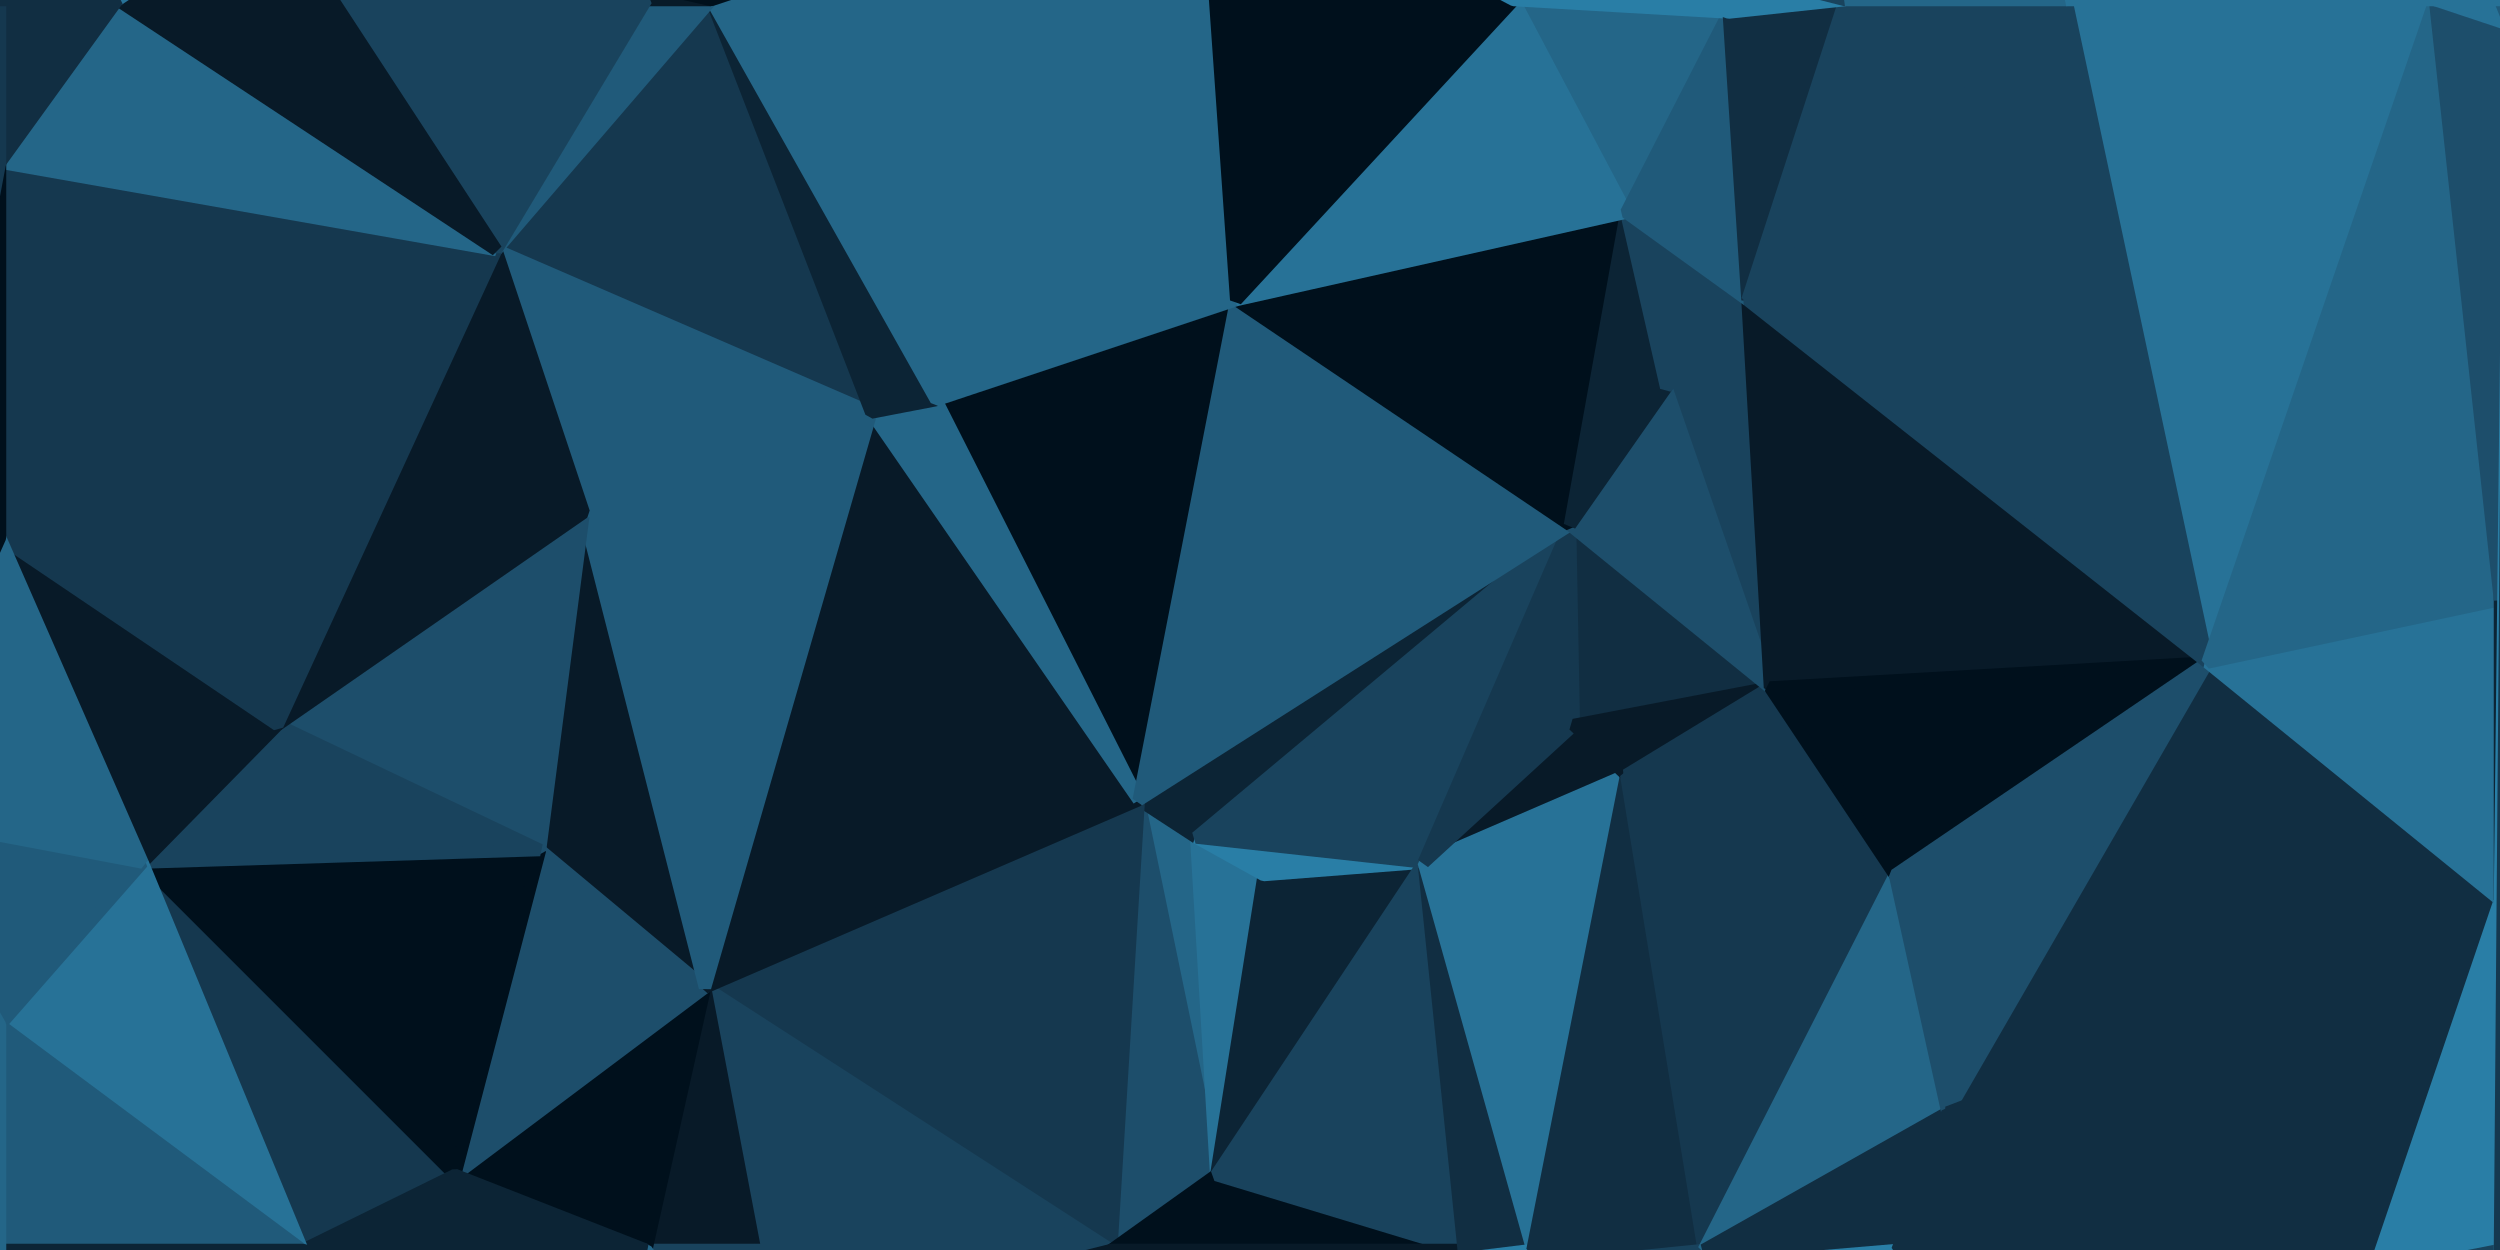 <svg id="visual" viewBox="0 0 200 100" width="200" height="100" xmlns="http://www.w3.org/2000/svg" xmlns:xlink="http://www.w3.org/1999/xlink" version="1.1"><g stroke-width="1" stroke-linejoin="bevel"><path d="M91.1 64L97.3 94L95.7 67Z" fill="#246688" stroke="#246688"></path><path d="M91.1 64L88.9 100L97.3 94Z" fill="#1d4e6b" stroke="#1d4e6b"></path><path d="M97.3 94L101.1 70L95.7 67Z" fill="#277297" stroke="#277297"></path><path d="M95.7 67L125.6 42L91.1 64Z" fill="#0c2435" stroke="#0c2435"></path><path d="M91.1 64L56.4 79L88.9 100Z" fill="#15384f" stroke="#15384f"></path><path d="M56.4 79L60.4 100L88.9 100Z" fill="#19435d" stroke="#19435d"></path><path d="M97.3 94L113.9 69L101.1 70Z" fill="#0c2435" stroke="#0c2435"></path><path d="M101.1 70L113.9 69L95.7 67Z" fill="#297ea6" stroke="#297ea6"></path><path d="M56.4 79L51.7 100L60.4 100Z" fill="#081a28" stroke="#081a28"></path><path d="M51.7 100L57.2 108L60.4 100Z" fill="#19435d" stroke="#19435d"></path><path d="M60.4 100L57.2 108L88.9 100Z" fill="#19435d" stroke="#19435d"></path><path d="M88.9 100L117.1 100L97.3 94Z" fill="#00101c" stroke="#00101c"></path><path d="M97.3 94L117.1 100L113.9 69Z" fill="#19435d" stroke="#19435d"></path><path d="M57.2 108L117.1 100L88.9 100Z" fill="#081a28" stroke="#081a28"></path><path d="M46.7 41L43.2 68L56.4 79Z" fill="#081a28" stroke="#081a28"></path><path d="M56.4 79L36.4 94L51.7 100Z" fill="#00101c" stroke="#00101c"></path><path d="M57.2 108L122.6 100L117.1 100Z" fill="#081a28" stroke="#081a28"></path><path d="M117.1 100L122.6 100L113.9 69Z" fill="#112e42" stroke="#112e42"></path><path d="M43.2 68L36.4 94L56.4 79Z" fill="#1d4e6b" stroke="#1d4e6b"></path><path d="M51.7 100L24.2 100L57.2 108Z" fill="#246688" stroke="#246688"></path><path d="M130.1 62L125.9 58L113.9 69Z" fill="#081a28" stroke="#081a28"></path><path d="M113.9 69L125.6 42L95.7 67Z" fill="#19435d" stroke="#19435d"></path><path d="M91.1 64L69.7 33L56.4 79Z" fill="#081a28" stroke="#081a28"></path><path d="M98.9 24L74.9 32L91.1 64Z" fill="#00101c" stroke="#00101c"></path><path d="M74.9 32L69.7 33L91.1 64Z" fill="#246688" stroke="#246688"></path><path d="M122.6 100L130.1 62L113.9 69Z" fill="#277297" stroke="#277297"></path><path d="M69.7 33L46.7 41L56.4 79Z" fill="#205a7a" stroke="#205a7a"></path><path d="M11.4 69L24.2 100L36.4 94Z" fill="#15384f" stroke="#15384f"></path><path d="M57.2 108L136.3 100L122.6 100Z" fill="#297ea6" stroke="#297ea6"></path><path d="M122.6 100L136.3 100L130.1 62Z" fill="#112e42" stroke="#112e42"></path><path d="M141.6 55L125.6 42L125.9 58Z" fill="#112e42" stroke="#112e42"></path><path d="M125.9 58L125.6 42L113.9 69Z" fill="#15384f" stroke="#15384f"></path><path d="M125.6 42L98.9 24L91.1 64Z" fill="#205a7a" stroke="#205a7a"></path><path d="M56.9 0L39.7 20L69.7 33Z" fill="#15384f" stroke="#15384f"></path><path d="M11.4 69L36.4 94L43.2 68Z" fill="#00101c" stroke="#00101c"></path><path d="M36.4 94L24.2 100L51.7 100Z" fill="#0c2435" stroke="#0c2435"></path><path d="M130.1 62L141.6 55L125.9 58Z" fill="#081a28" stroke="#081a28"></path><path d="M151.6 70L141.6 55L130.1 62Z" fill="#15384f" stroke="#15384f"></path><path d="M46.7 41L22.2 58L43.2 68Z" fill="#1d4e6b" stroke="#1d4e6b"></path><path d="M136.3 100L151.6 70L130.1 62Z" fill="#15384f" stroke="#15384f"></path><path d="M139.8 24L133.3 31L141.6 55Z" fill="#19435d" stroke="#19435d"></path><path d="M141.6 55L133.3 31L125.6 42Z" fill="#1d4e6b" stroke="#1d4e6b"></path><path d="M125.6 42L130.1 17L98.9 24Z" fill="#00101c" stroke="#00101c"></path><path d="M57.2 108L151.8 100L136.3 100Z" fill="#19435d" stroke="#19435d"></path><path d="M136.3 100L155.8 89L151.6 70Z" fill="#246688" stroke="#246688"></path><path d="M22.2 58L11.4 69L43.2 68Z" fill="#19435d" stroke="#19435d"></path><path d="M151.8 100L155.8 89L136.3 100Z" fill="#112e42" stroke="#112e42"></path><path d="M69.7 33L39.7 20L46.7 41Z" fill="#205a7a" stroke="#205a7a"></path><path d="M46.7 41L39.7 20L22.2 58Z" fill="#081a28" stroke="#081a28"></path><path d="M22.2 58L0 43L11.4 69Z" fill="#081a28" stroke="#081a28"></path><path d="M56.9 0L69.7 33L74.9 32Z" fill="#0c2435" stroke="#0c2435"></path><path d="M133.3 31L130.1 17L125.6 42Z" fill="#0c2435" stroke="#0c2435"></path><path d="M98.9 24L56.9 0L74.9 32Z" fill="#246688" stroke="#246688"></path><path d="M139.8 24L130.1 17L133.3 31Z" fill="#19435d" stroke="#19435d"></path><path d="M176.6 53L139.8 24L141.6 55Z" fill="#081a28" stroke="#081a28"></path><path d="M11.4 69L0 82L24.2 100Z" fill="#277297" stroke="#277297"></path><path d="M-9.8 65L0 82L11.4 69Z" fill="#205a7a" stroke="#205a7a"></path><path d="M0 82L0 100L24.2 100Z" fill="#205a7a" stroke="#205a7a"></path><path d="M24.2 100L0 100L57.2 108Z" fill="#0c2435" stroke="#0c2435"></path><path d="M96.3 -13L56.9 0L98.9 24Z" fill="#246688" stroke="#246688"></path><path d="M56.9 0L51.7 0L39.7 20Z" fill="#205a7a" stroke="#205a7a"></path><path d="M39.7 20L0 43L22.2 58Z" fill="#15384f" stroke="#15384f"></path><path d="M138.3 1L121.1 0L130.1 17Z" fill="#246688" stroke="#246688"></path><path d="M130.1 17L121.1 0L98.9 24Z" fill="#277297" stroke="#277297"></path><path d="M0 13L0 43L39.7 20Z" fill="#15384f" stroke="#15384f"></path><path d="M0 43L-9.8 65L11.4 69Z" fill="#246688" stroke="#246688"></path><path d="M0 82L-9.8 65L0 100Z" fill="#246688" stroke="#246688"></path><path d="M121.1 0L96.3 -13L98.9 24Z" fill="#00101c" stroke="#00101c"></path><path d="M56.9 0L21.4 -8L51.7 0Z" fill="#081a28" stroke="#081a28"></path><path d="M139.8 24L138.3 1L130.1 17Z" fill="#205a7a" stroke="#205a7a"></path><path d="M121.1 0L138.3 1L96.3 -13Z" fill="#297ea6" stroke="#297ea6"></path><path d="M147.6 0L138.3 1L139.8 24Z" fill="#112e42" stroke="#112e42"></path><path d="M176.6 53L141.6 55L151.6 70Z" fill="#00101c" stroke="#00101c"></path><path d="M200 72L176.6 53L155.8 89Z" fill="#112e42" stroke="#112e42"></path><path d="M155.8 89L176.6 53L151.6 70Z" fill="#1d4e6b" stroke="#1d4e6b"></path><path d="M165.3 0L147.6 0L139.8 24Z" fill="#19435d" stroke="#19435d"></path><path d="M138.3 1L147.6 0L96.3 -13Z" fill="#297ea6" stroke="#297ea6"></path><path d="M9.4 0L0 13L39.7 20Z" fill="#246688" stroke="#246688"></path><path d="M0 43L0 13L-9.8 65Z" fill="#00101c" stroke="#00101c"></path><path d="M21.4 -8L39.7 20L51.7 0Z" fill="#19435d" stroke="#19435d"></path><path d="M96.3 -13L21.4 -8L56.9 0Z" fill="#00101c" stroke="#00101c"></path><path d="M57.2 108L189.8 102L151.8 100Z" fill="#297ea6" stroke="#297ea6"></path><path d="M151.8 100L189.8 102L155.8 89Z" fill="#112e42" stroke="#112e42"></path><path d="M21.4 -8L9.4 0L39.7 20Z" fill="#081a28" stroke="#081a28"></path><path d="M21.4 -8L5.2 0L9.4 0Z" fill="#277297" stroke="#277297"></path><path d="M9.4 0L5.2 0L0 13Z" fill="#112e42" stroke="#112e42"></path><path d="M194.8 0L165.3 0L176.6 53Z" fill="#277297" stroke="#277297"></path><path d="M176.6 53L165.3 0L139.8 24Z" fill="#19435d" stroke="#19435d"></path><path d="M147.6 0L200 -15L96.3 -13Z" fill="#19435d" stroke="#19435d"></path><path d="M5.2 0L0 0L0 13Z" fill="#112e42" stroke="#112e42"></path><path d="M0 13L0 0L-9.8 65Z" fill="#15384f" stroke="#15384f"></path><path d="M21.4 -8L0 0L5.2 0Z" fill="#112e42" stroke="#112e42"></path><path d="M189.8 102L200 72L155.8 89Z" fill="#112e42" stroke="#112e42"></path><path d="M189.8 102L200 100L200 72Z" fill="#297ea6" stroke="#297ea6"></path><path d="M57.2 108L200 102L189.8 102Z" fill="#15384f" stroke="#15384f"></path><path d="M189.8 102L200 102L200 100Z" fill="#19435d" stroke="#19435d"></path><path d="M200 72L200 48L176.6 53Z" fill="#277297" stroke="#277297"></path><path d="M200 48L194.8 0L176.6 53Z" fill="#246688" stroke="#246688"></path><path d="M165.3 0L200 -15L147.6 0Z" fill="#246688" stroke="#246688"></path><path d="M200 72L200.8 2L200 48Z" fill="#0c2435" stroke="#0c2435"></path><path d="M200 48L200.8 2L194.8 0Z" fill="#1d4e6b" stroke="#1d4e6b"></path><path d="M200 100L200.8 2L200 72Z" fill="#297ea6" stroke="#297ea6"></path><path d="M200 102L200.8 2L200 100Z" fill="#15384f" stroke="#15384f"></path><path d="M200.8 2L200 0L194.8 0Z" fill="#277297" stroke="#277297"></path><path d="M194.8 0L200 -15L165.3 0Z" fill="#277297" stroke="#277297"></path><path d="M200.8 2L200 -15L200 0Z" fill="#205a7a" stroke="#205a7a"></path><path d="M200 0L200 -15L194.8 0Z" fill="#277297" stroke="#277297"></path></g></svg>
